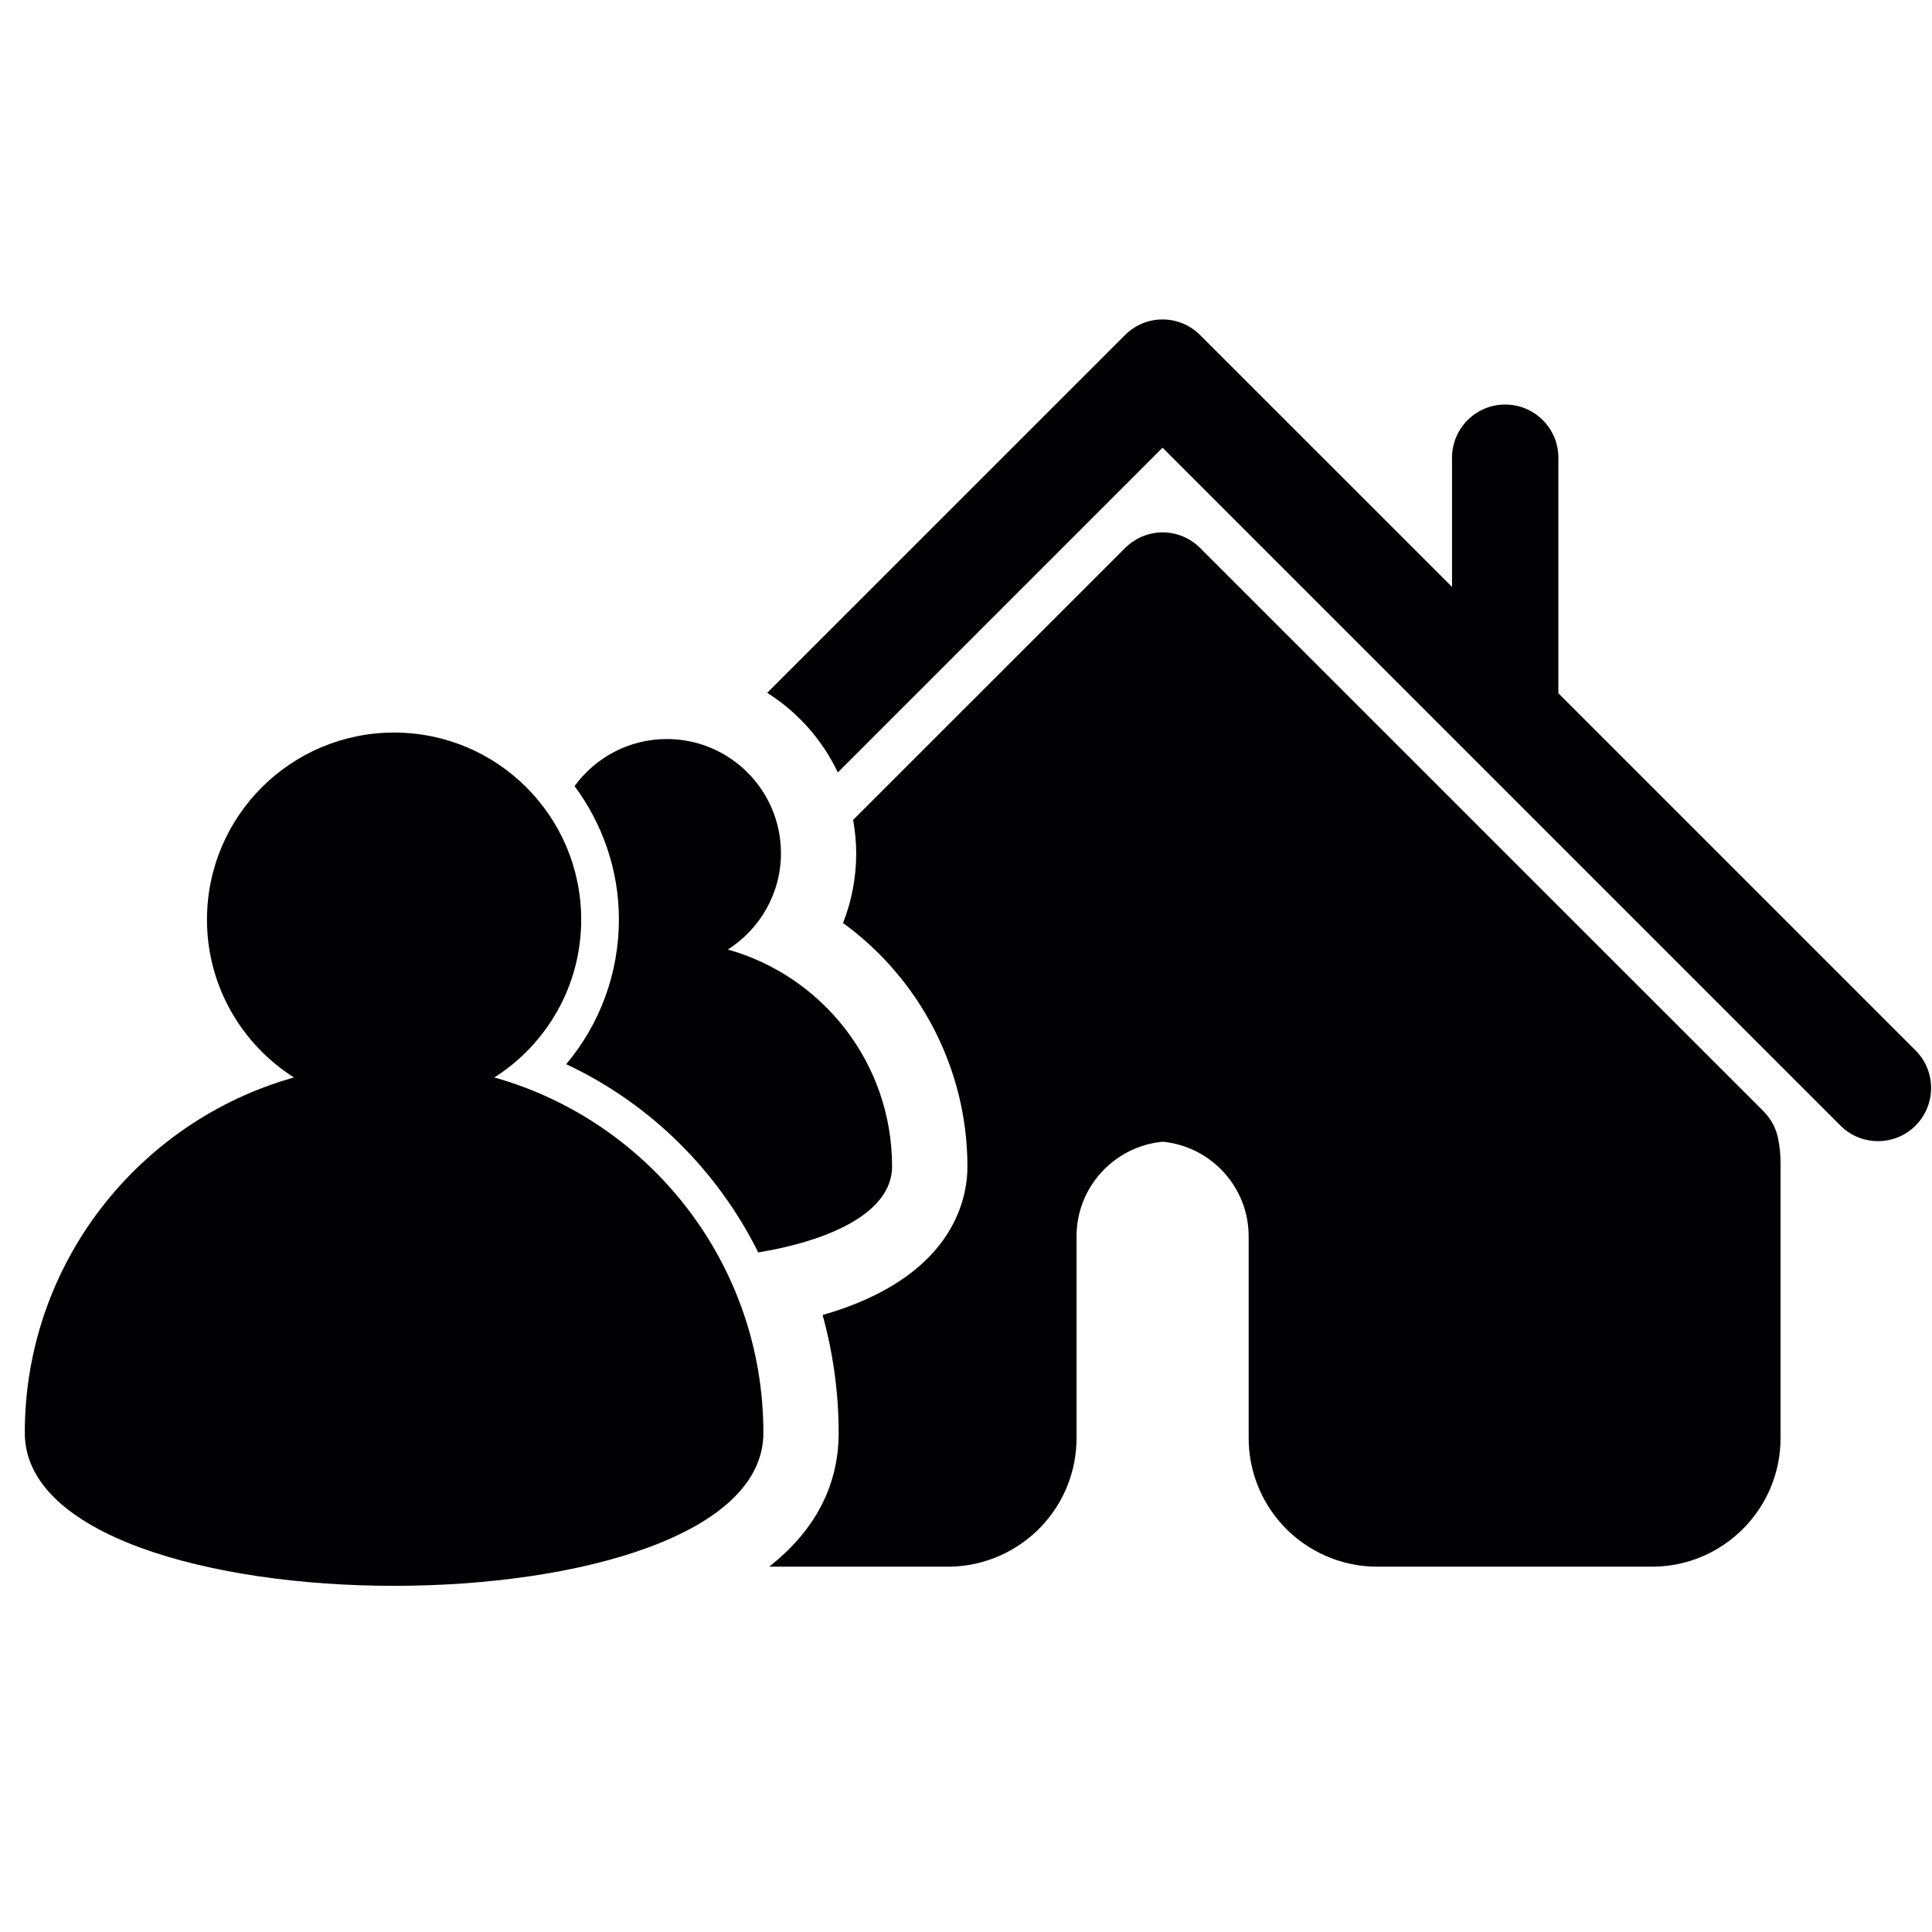 <svg width="23" height="23" viewBox="0 0 23 23" fill="none" xmlns="http://www.w3.org/2000/svg">
<g clip-path="url(#clip0_234_3495)">
<path d="M5.885 12.827C6.506 12.432 6.919 11.739 6.919 10.948C6.919 9.718 5.922 8.721 4.692 8.721C3.462 8.721 2.464 9.718 2.464 10.948C2.464 11.739 2.878 12.432 3.499 12.827C1.651 13.347 0.295 15.044 0.295 17.058C0.295 19.486 9.088 19.486 9.088 17.058C9.088 15.044 7.733 13.347 5.885 12.827Z" fill="#010002"/>
<path d="M22.804 12.505L18.552 8.253V5.449C18.552 5.1 18.269 4.816 17.919 4.816C17.569 4.816 17.286 5.1 17.286 5.449V6.987L14.287 3.989C14.04 3.741 13.639 3.741 13.393 3.989L9.133 8.248C9.497 8.477 9.789 8.806 9.974 9.196L13.84 5.33L21.91 13.4C22.033 13.523 22.195 13.585 22.357 13.585C22.518 13.585 22.681 13.524 22.804 13.4C23.051 13.152 23.051 12.751 22.804 12.505Z" fill="#010002"/>
<path d="M20.995 13.23L14.288 6.524C14.169 6.405 14.009 6.338 13.841 6.338C13.674 6.338 13.513 6.405 13.394 6.524L10.156 9.761C10.179 9.89 10.193 10.022 10.193 10.158C10.193 10.447 10.139 10.728 10.036 10.988C10.944 11.648 11.517 12.72 11.517 13.886C11.517 14.293 11.333 15.212 9.793 15.655C9.917 16.105 9.984 16.576 9.984 17.058C9.984 17.725 9.668 18.248 9.157 18.651H11.287C11.71 18.651 12.119 18.472 12.409 18.159C12.671 17.875 12.816 17.506 12.816 17.121V14.717C12.816 14.134 13.263 13.647 13.841 13.592C14.418 13.647 14.865 14.134 14.865 14.717V17.121C14.865 17.506 15.01 17.875 15.272 18.159C15.561 18.472 15.97 18.651 16.394 18.651H19.668C20.51 18.651 21.197 17.965 21.197 17.121V13.848C21.197 13.752 21.188 13.655 21.169 13.558C21.145 13.433 21.084 13.32 20.995 13.23Z" fill="#010002"/>
<path d="M6.74 12.669C7.743 13.138 8.543 13.938 9.027 14.91C9.92 14.761 10.62 14.42 10.62 13.886C10.62 12.657 9.793 11.621 8.665 11.304C9.044 11.062 9.297 10.64 9.297 10.157C9.297 9.407 8.688 8.798 7.938 8.798C7.486 8.798 7.087 9.02 6.84 9.358C7.17 9.804 7.368 10.352 7.368 10.947C7.367 11.589 7.141 12.194 6.74 12.669Z" fill="#010002"/>
</g>
<defs>
<clipPath id="clip0_234_3495">
<rect width="22.694" height="22.694" fill="white" transform="translate(0.295 -0.006)"/>
</clipPath>
</defs>
</svg>
